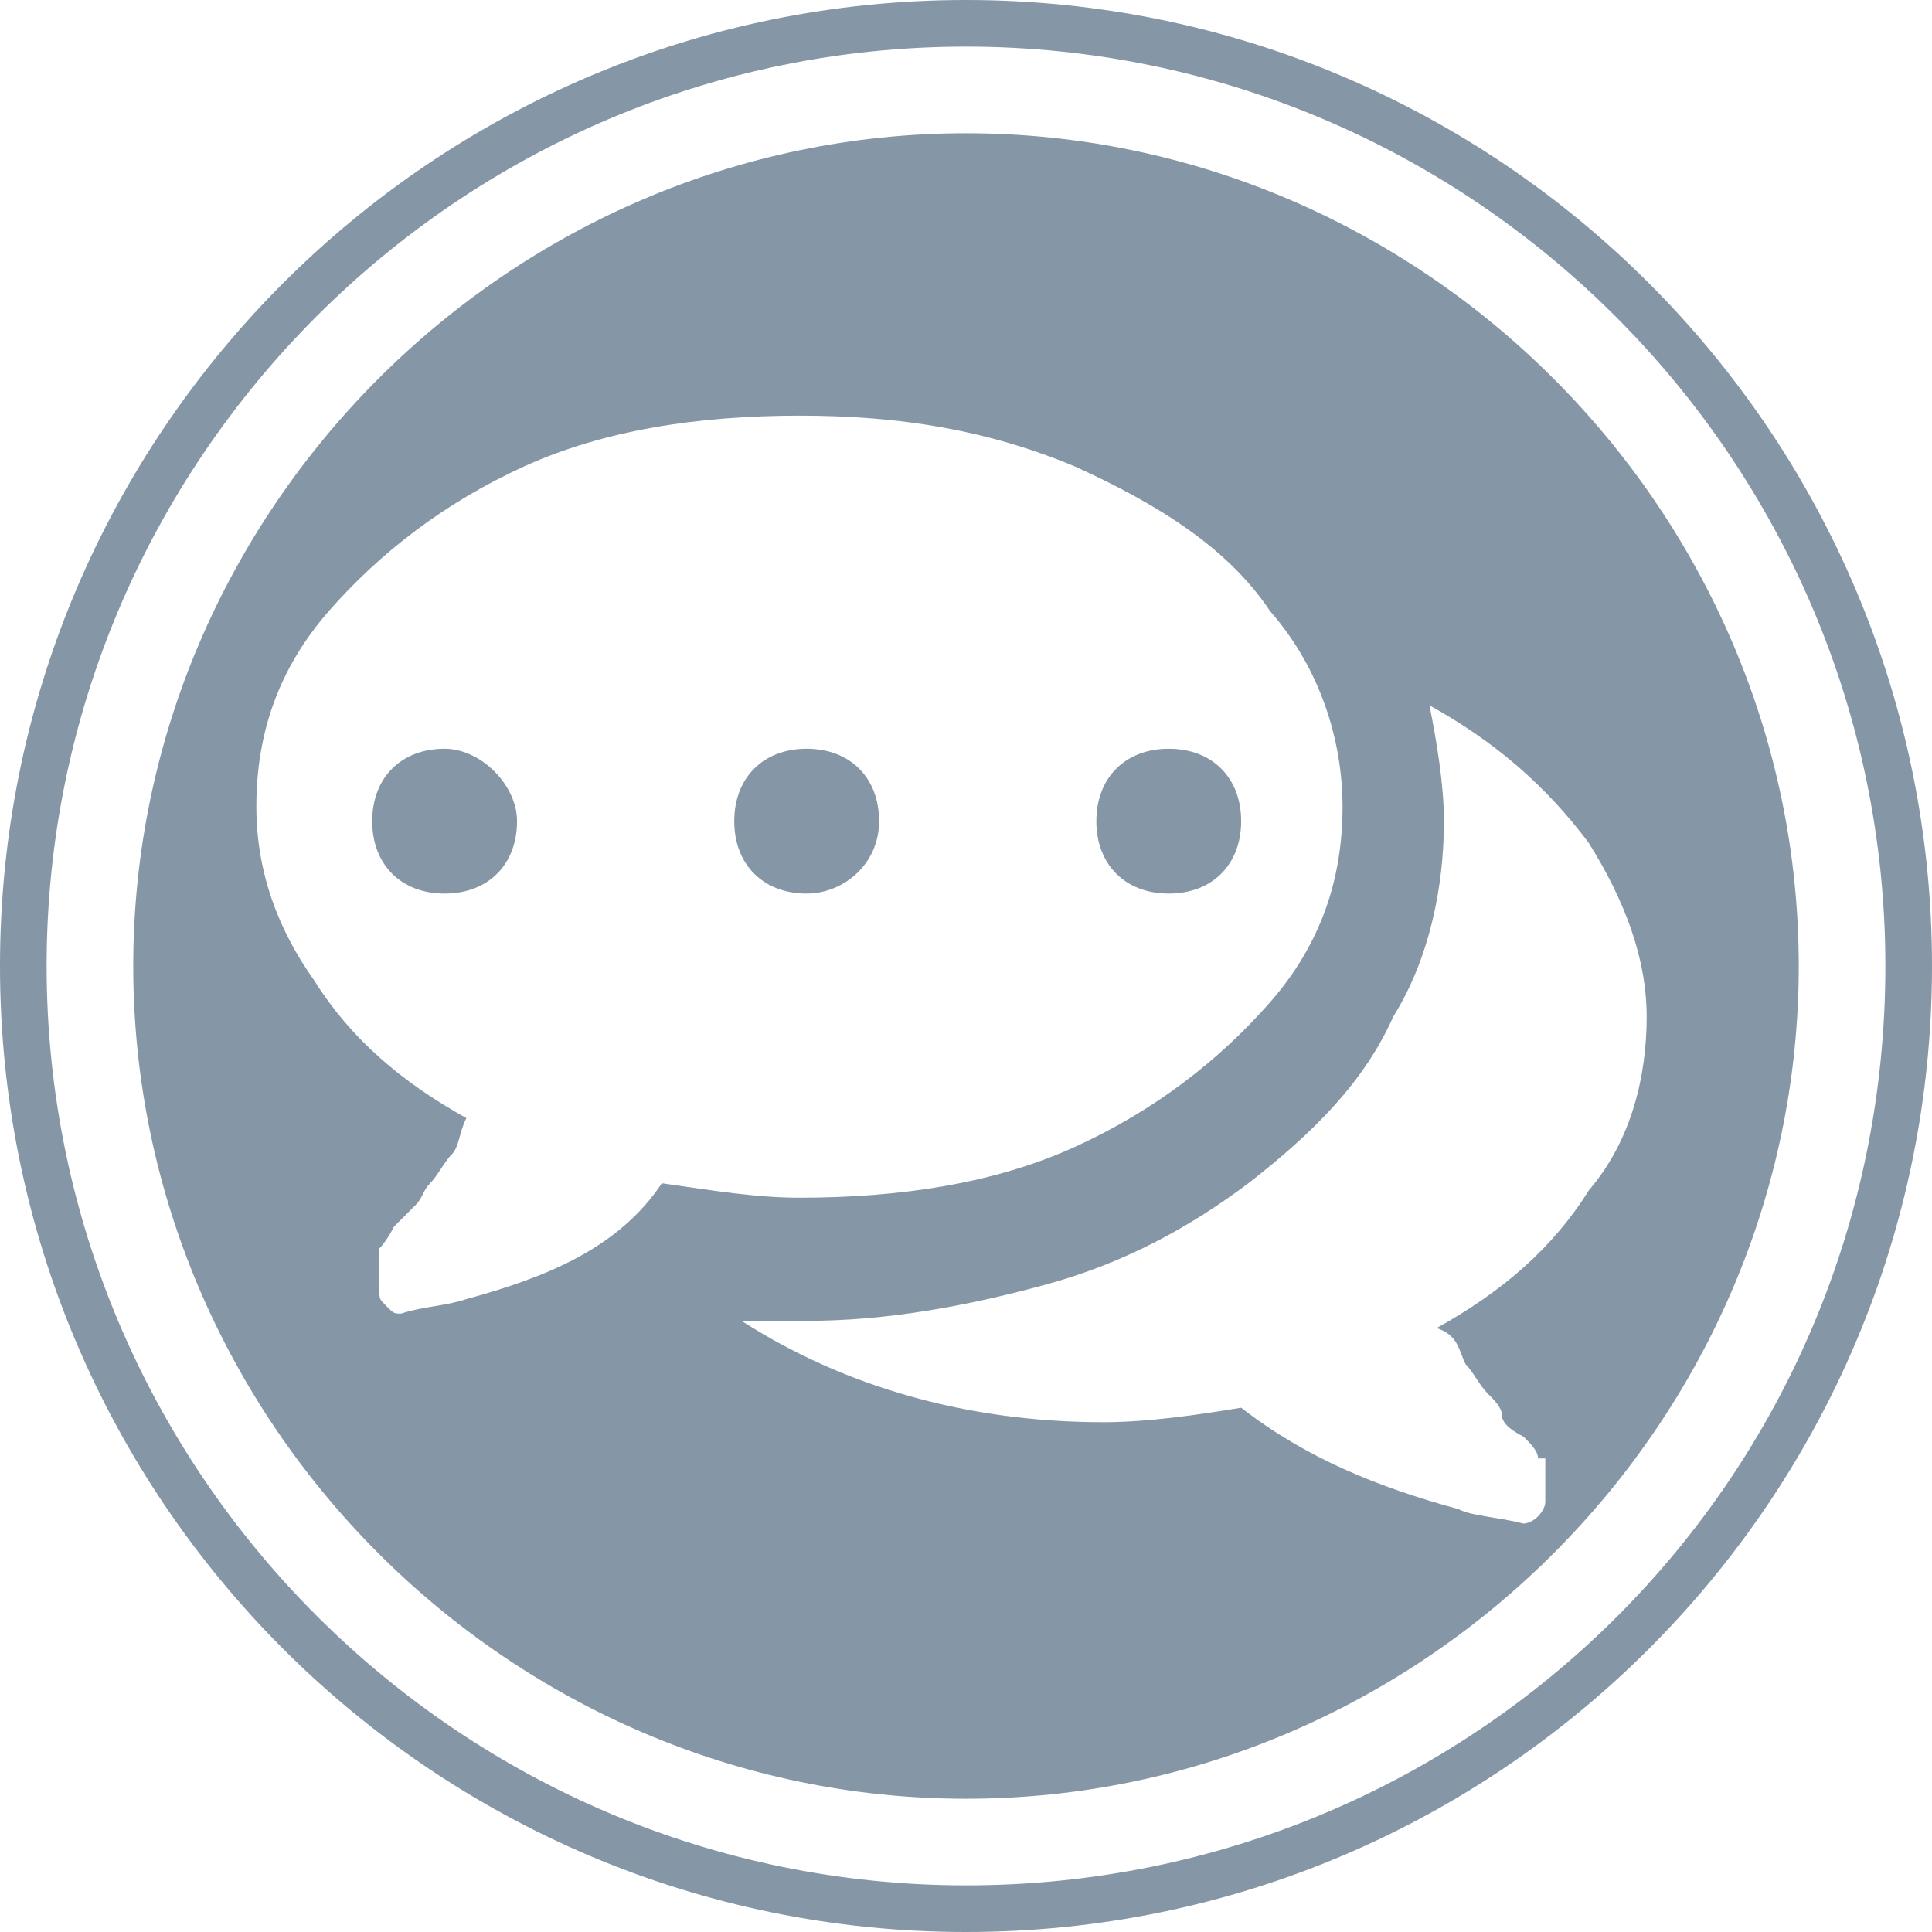<svg width="60" height="60" viewBox="0 0 60 60" fill="none" xmlns="http://www.w3.org/2000/svg">
<path d="M30 0C13.448 0 0 13.448 0 30C0 46.552 13.448 60 30 60C46.552 60 60 46.552 60 30C60 13.448 46.552 0 30 0ZM30 58.552C14.276 58.552 1.448 45.724 1.448 30C1.448 14.276 14.276 1.448 30 1.448C45.724 1.448 58.552 14.276 58.552 30C58.552 45.931 45.724 58.552 30 58.552Z" fill="#8596A6"/>
<path d="M30 4.138C15.832 4.138 4.138 15.832 4.138 30C4.138 44.168 15.832 55.862 30 55.862C44.168 55.862 55.862 44.168 55.862 30C55.862 15.832 44.168 4.138 30 4.138ZM14.483 40.345C13.808 40.57 13.133 40.57 12.459 40.795C12.234 40.795 12.234 40.795 12.009 40.57C11.784 40.345 11.784 40.345 11.784 40.12C11.784 40.12 11.784 40.12 11.784 39.895V39.67C11.784 39.67 11.784 39.67 11.784 39.445V39.22C11.784 39.22 11.784 39.22 11.784 38.995C11.784 38.995 11.784 38.995 11.784 38.771C11.784 38.771 12.009 38.546 12.234 38.096C12.459 37.871 12.684 37.646 12.909 37.421C13.133 37.196 13.133 36.971 13.358 36.747C13.583 36.522 13.808 36.072 14.033 35.847C14.258 35.622 14.258 35.172 14.483 34.723C12.459 33.598 10.885 32.249 9.76 30.45C8.636 28.876 7.961 27.076 7.961 25.052C7.961 22.804 8.636 20.78 10.21 18.98C11.784 17.181 13.808 15.607 16.282 14.483C18.756 13.358 21.679 12.909 24.828 12.909C27.976 12.909 30.675 13.358 33.373 14.483C35.847 15.607 38.096 16.956 39.445 18.98C41.02 20.78 41.694 23.029 41.694 25.052C41.694 27.301 41.02 29.325 39.445 31.124C37.871 32.923 35.847 34.498 33.373 35.622C30.9 36.747 27.976 37.196 24.828 37.196C23.478 37.196 22.129 36.971 20.555 36.747C19.205 38.771 16.956 39.67 14.483 40.345ZM45.517 42.369C45.742 42.594 45.967 43.044 46.192 43.268C46.417 43.493 46.642 43.718 46.642 43.943C46.642 44.168 46.867 44.393 47.316 44.618C47.541 44.843 47.766 45.068 47.766 45.292C47.766 45.292 47.766 45.292 47.991 45.292C47.991 45.292 47.991 45.292 47.991 45.517C47.991 45.517 47.991 45.517 47.991 45.742V45.967C47.991 45.967 47.991 45.967 47.991 46.192V46.417C47.991 46.417 47.991 46.417 47.991 46.642C47.991 46.867 47.766 47.092 47.766 47.092C47.541 47.316 47.316 47.316 47.316 47.316C46.417 47.092 45.742 47.092 45.292 46.867C42.819 46.192 40.57 45.292 38.546 43.718C37.196 43.943 35.622 44.168 34.273 44.168C30 44.168 26.177 43.044 23.028 41.02C23.928 41.02 24.603 41.02 25.052 41.02C27.526 41.02 30 40.57 32.474 39.895C34.947 39.22 36.971 38.096 38.77 36.747C40.794 35.172 42.369 33.598 43.268 31.574C44.393 29.775 44.843 27.526 44.843 25.502C44.843 24.378 44.618 23.029 44.393 21.904C46.417 23.029 47.991 24.378 49.34 26.177C50.465 27.976 51.139 29.775 51.139 31.574C51.139 33.373 50.69 35.397 49.34 36.971C48.216 38.771 46.642 40.12 44.618 41.244C45.292 41.469 45.292 41.919 45.517 42.369Z" fill="#8596A6"/>
<path d="M13.808 23.253C12.458 23.253 11.559 24.153 11.559 25.502C11.559 26.852 12.458 27.751 13.808 27.751C15.157 27.751 16.057 26.852 16.057 25.502C16.057 24.378 14.932 23.253 13.808 23.253Z" fill="#8596A6"/>
<path d="M27.301 25.502C27.301 24.153 26.401 23.253 25.052 23.253C23.703 23.253 22.803 24.153 22.803 25.502C22.803 26.852 23.703 27.751 25.052 27.751C26.177 27.751 27.301 26.852 27.301 25.502Z" fill="#8596A6"/>
<path d="M36.297 27.751C37.646 27.751 38.545 26.852 38.545 25.502C38.545 24.153 37.646 23.253 36.297 23.253C34.947 23.253 34.048 24.153 34.048 25.502C34.048 26.852 34.947 27.751 36.297 27.751Z" fill="#8596A6"/>
</svg>
